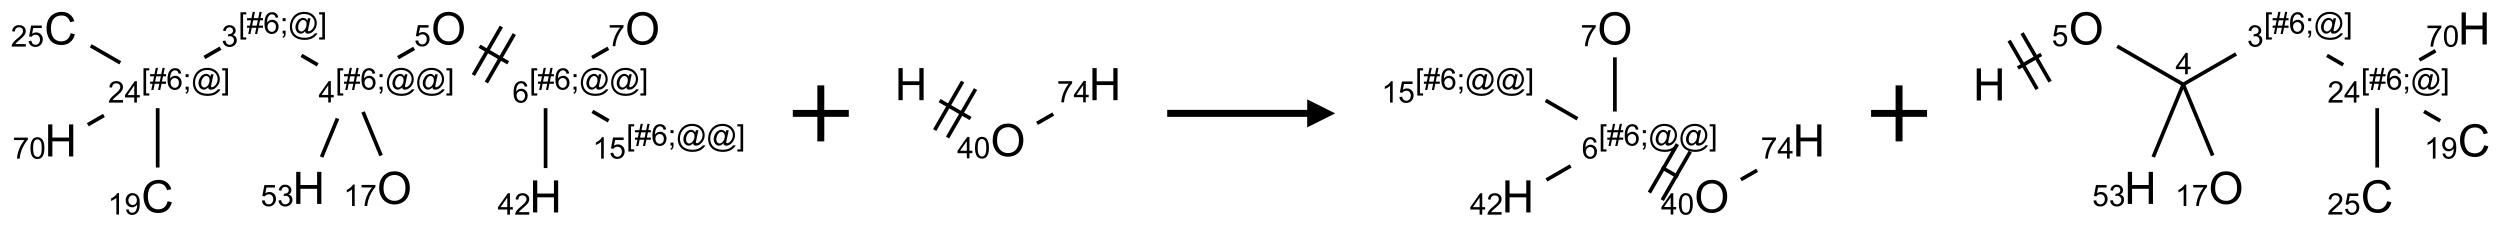 <?xml version="1.0" encoding="UTF-8"?>
<svg xmlns="http://www.w3.org/2000/svg" xmlns:xlink="http://www.w3.org/1999/xlink" width="893" height="81" viewBox="0 0 893 81">
<defs>
<g>
<g id="glyph-0-0">
<path d="M 2 0 L 2 -10 L 10 -10 L 10 0 Z M 2.25 -0.25 L 9.75 -0.25 L 9.75 -9.75 L 2.25 -9.75 Z M 2.25 -0.25 "/>
</g>
<g id="glyph-0-1">
<path d="M 0.773 -5.578 C 0.773 -7.48 1.285 -8.969 2.305 -10.043 C 3.324 -11.117 4.645 -11.656 6.258 -11.656 C 7.316 -11.656 8.27 -11.402 9.117 -10.898 C 9.965 -10.395 10.613 -9.688 11.059 -8.785 C 11.504 -7.883 11.727 -6.855 11.727 -5.711 C 11.727 -4.551 11.492 -3.512 11.023 -2.594 C 10.555 -1.676 9.891 -0.984 9.031 -0.512 C 8.172 -0.039 7.246 0.195 6.25 0.195 C 5.172 0.195 4.207 -0.066 3.359 -0.586 C 2.512 -1.105 1.867 -1.816 1.43 -2.719 C 0.992 -3.621 0.773 -4.574 0.773 -5.578 Z M 2.336 -5.555 C 2.336 -4.176 2.707 -3.086 3.449 -2.293 C 4.191 -1.5 5.121 -1.102 6.242 -1.102 C 7.383 -1.102 8.32 -1.504 9.059 -2.305 C 9.797 -3.105 10.164 -4.246 10.164 -5.719 C 10.164 -6.652 10.008 -7.465 9.691 -8.16 C 9.375 -8.855 8.914 -9.395 8.309 -9.777 C 7.703 -10.16 7.02 -10.352 6.266 -10.352 C 5.191 -10.352 4.27 -9.984 3.496 -9.246 C 2.723 -8.508 2.336 -7.277 2.336 -5.555 Z M 2.336 -5.555 "/>
</g>
<g id="glyph-0-2">
<path d="M 9.406 -4.016 L 10.922 -3.633 C 10.605 -2.387 10.031 -1.438 9.207 -0.785 C 8.383 -0.133 7.371 0.195 6.18 0.195 C 4.945 0.195 3.941 -0.055 3.168 -0.559 C 2.395 -1.062 1.805 -1.789 1.402 -2.742 C 1 -3.695 0.797 -4.719 0.797 -5.812 C 0.797 -7.004 1.023 -8.047 1.48 -8.934 C 1.938 -9.82 2.586 -10.496 3.426 -10.957 C 4.266 -11.418 5.191 -11.648 6.203 -11.648 C 7.348 -11.648 8.312 -11.355 9.094 -10.773 C 9.875 -10.191 10.418 -9.371 10.727 -8.312 L 9.234 -7.961 C 8.969 -8.793 8.582 -9.402 8.078 -9.781 C 7.574 -10.16 6.938 -10.352 6.172 -10.352 C 5.293 -10.352 4.555 -10.141 3.965 -9.719 C 3.375 -9.297 2.957 -8.73 2.719 -8.02 C 2.48 -7.309 2.359 -6.574 2.359 -5.82 C 2.359 -4.848 2.5 -3.996 2.785 -3.27 C 3.07 -2.543 3.512 -2 4.109 -1.641 C 4.707 -1.281 5.355 -1.102 6.055 -1.102 C 6.902 -1.102 7.621 -1.348 8.211 -1.836 C 8.801 -2.324 9.199 -3.051 9.406 -4.016 Z M 9.406 -4.016 "/>
</g>
<g id="glyph-0-3">
<path d="M 1.281 0 L 1.281 -11.453 L 2.797 -11.453 L 2.797 -6.75 L 8.75 -6.75 L 8.75 -11.453 L 10.266 -11.453 L 10.266 0 L 8.75 0 L 8.75 -5.398 L 2.797 -5.398 L 2.797 0 Z M 1.281 0 "/>
</g>
<g id="glyph-1-0">
<path d="M 1.332 0 L 1.332 -6.668 L 6.668 -6.668 L 6.668 0 Z M 1.5 -0.168 L 6.5 -0.168 L 6.5 -6.5 L 1.5 -6.5 Z M 1.5 -0.168 "/>
</g>
<g id="glyph-1-1">
<path d="M 0.441 -2 L 1.426 -2.082 C 1.5 -1.605 1.668 -1.242 1.934 -1.004 C 2.199 -0.762 2.52 -0.641 2.895 -0.641 C 3.348 -0.641 3.73 -0.812 4.043 -1.152 C 4.355 -1.492 4.512 -1.941 4.512 -2.504 C 4.512 -3.039 4.359 -3.461 4.059 -3.77 C 3.758 -4.078 3.367 -4.234 2.879 -4.234 C 2.578 -4.234 2.305 -4.164 2.062 -4.027 C 1.82 -3.891 1.629 -3.715 1.488 -3.496 L 0.609 -3.609 L 1.348 -7.531 L 5.145 -7.531 L 5.145 -6.637 L 2.098 -6.637 L 1.688 -4.582 C 2.145 -4.902 2.625 -5.062 3.129 -5.062 C 3.797 -5.062 4.359 -4.832 4.816 -4.371 C 5.277 -3.91 5.504 -3.312 5.504 -2.59 C 5.504 -1.898 5.305 -1.301 4.902 -0.797 C 4.41 -0.18 3.742 0.129 2.895 0.129 C 2.199 0.129 1.633 -0.062 1.195 -0.453 C 0.758 -0.844 0.504 -1.359 0.441 -2 Z M 0.441 -2 "/>
</g>
<g id="glyph-1-2">
<path d="M 0.723 2.121 L 0.723 -7.637 L 2.793 -7.637 L 2.793 -6.859 L 1.66 -6.859 L 1.66 1.344 L 2.793 1.344 L 2.793 2.121 Z M 0.723 2.121 "/>
</g>
<g id="glyph-1-3">
<path d="M 0.535 0.129 L 0.988 -2.09 L 0.109 -2.09 L 0.109 -2.863 L 1.145 -2.863 L 1.531 -4.754 L 0.109 -4.754 L 0.109 -5.531 L 1.688 -5.531 L 2.141 -7.766 L 2.922 -7.766 L 2.469 -5.531 L 4.109 -5.531 L 4.562 -7.766 L 5.348 -7.766 L 4.895 -5.531 L 5.797 -5.531 L 5.797 -4.754 L 4.738 -4.754 L 4.348 -2.863 L 5.797 -2.863 L 5.797 -2.09 L 4.191 -2.09 L 3.738 0.129 L 2.957 0.129 L 3.406 -2.09 L 1.77 -2.09 L 1.316 0.129 Z M 1.926 -2.863 L 3.562 -2.863 L 3.953 -4.754 L 2.312 -4.754 Z M 1.926 -2.863 "/>
</g>
<g id="glyph-1-4">
<path d="M 5.309 -5.766 L 4.375 -5.691 C 4.293 -6.059 4.172 -6.328 4.02 -6.496 C 3.766 -6.762 3.453 -6.895 3.082 -6.895 C 2.785 -6.895 2.523 -6.812 2.297 -6.645 C 2 -6.43 1.77 -6.117 1.598 -5.703 C 1.43 -5.289 1.34 -4.703 1.332 -3.938 C 1.559 -4.281 1.836 -4.535 2.16 -4.703 C 2.488 -4.871 2.828 -4.953 3.188 -4.953 C 3.812 -4.953 4.344 -4.723 4.785 -4.262 C 5.223 -3.801 5.441 -3.207 5.441 -2.48 C 5.441 -2 5.34 -1.555 5.133 -1.145 C 4.926 -0.73 4.641 -0.418 4.281 -0.199 C 3.922 0.02 3.512 0.129 3.051 0.129 C 2.27 0.129 1.633 -0.156 1.141 -0.73 C 0.648 -1.305 0.402 -2.254 0.402 -3.574 C 0.402 -5.051 0.672 -6.121 1.219 -6.793 C 1.695 -7.375 2.336 -7.668 3.141 -7.668 C 3.742 -7.668 4.234 -7.5 4.617 -7.16 C 5 -6.824 5.23 -6.359 5.309 -5.766 Z M 1.48 -2.473 C 1.48 -2.152 1.547 -1.844 1.684 -1.547 C 1.82 -1.25 2.016 -1.027 2.262 -0.871 C 2.508 -0.719 2.766 -0.641 3.035 -0.641 C 3.434 -0.641 3.773 -0.801 4.059 -1.121 C 4.344 -1.441 4.484 -1.875 4.484 -2.422 C 4.484 -2.949 4.344 -3.367 4.062 -3.668 C 3.781 -3.973 3.426 -4.125 3 -4.125 C 2.578 -4.125 2.219 -3.973 1.922 -3.668 C 1.625 -3.363 1.48 -2.969 1.48 -2.473 Z M 1.48 -2.473 "/>
</g>
<g id="glyph-1-5">
<path d="M 0.949 -4.465 L 0.949 -5.531 L 2.016 -5.531 L 2.016 -4.465 Z M 0.949 0 L 0.949 -1.066 L 2.016 -1.066 L 2.016 0 C 2.016 0.391 1.945 0.711 1.809 0.949 C 1.668 1.191 1.449 1.379 1.145 1.512 L 0.887 1.109 C 1.082 1.023 1.23 0.895 1.324 0.727 C 1.418 0.559 1.469 0.316 1.48 0 Z M 0.949 0 "/>
</g>
<g id="glyph-1-6">
<path d="M 6.047 -0.848 C 5.82 -0.59 5.57 -0.379 5.289 -0.223 C 5.008 -0.062 4.73 0.016 4.449 0.016 C 4.141 0.016 3.84 -0.074 3.547 -0.254 C 3.254 -0.434 3.02 -0.715 2.836 -1.09 C 2.652 -1.465 2.562 -1.875 2.562 -2.324 C 2.562 -2.875 2.703 -3.43 2.988 -3.98 C 3.27 -4.535 3.621 -4.953 4.043 -5.23 C 4.461 -5.508 4.871 -5.645 5.266 -5.645 C 5.566 -5.645 5.855 -5.566 6.129 -5.41 C 6.402 -5.25 6.641 -5.012 6.84 -4.688 L 7.016 -5.496 L 7.949 -5.496 L 7.199 -2 C 7.094 -1.516 7.043 -1.246 7.043 -1.191 C 7.043 -1.098 7.078 -1.02 7.148 -0.949 C 7.219 -0.883 7.305 -0.848 7.406 -0.848 C 7.59 -0.848 7.832 -0.953 8.129 -1.168 C 8.527 -1.445 8.84 -1.816 9.07 -2.285 C 9.301 -2.75 9.418 -3.234 9.418 -3.73 C 9.418 -4.309 9.27 -4.852 8.973 -5.355 C 8.676 -5.859 8.23 -6.262 7.645 -6.562 C 7.055 -6.863 6.406 -7.016 5.691 -7.016 C 4.879 -7.016 4.137 -6.824 3.465 -6.445 C 2.793 -6.066 2.273 -5.52 1.902 -4.809 C 1.535 -4.098 1.348 -3.34 1.348 -2.527 C 1.348 -1.676 1.535 -0.941 1.902 -0.328 C 2.273 0.285 2.809 0.742 3.508 1.035 C 4.207 1.328 4.984 1.473 5.832 1.473 C 6.742 1.473 7.504 1.32 8.121 1.016 C 8.734 0.711 9.195 0.34 9.5 -0.098 L 10.441 -0.098 C 10.266 0.266 9.961 0.637 9.531 1.016 C 9.102 1.395 8.59 1.695 7.996 1.914 C 7.402 2.133 6.688 2.246 5.848 2.246 C 5.078 2.246 4.367 2.145 3.715 1.949 C 3.066 1.75 2.512 1.453 2.051 1.055 C 1.594 0.656 1.25 0.199 1.016 -0.316 C 0.723 -0.973 0.578 -1.684 0.578 -2.441 C 0.578 -3.289 0.75 -4.098 1.098 -4.863 C 1.523 -5.805 2.125 -6.527 2.902 -7.027 C 3.684 -7.527 4.629 -7.777 5.738 -7.777 C 6.602 -7.777 7.375 -7.602 8.059 -7.246 C 8.746 -6.895 9.285 -6.371 9.684 -5.672 C 10.02 -5.07 10.188 -4.418 10.188 -3.715 C 10.188 -2.707 9.832 -1.812 9.125 -1.031 C 8.492 -0.328 7.801 0.02 7.051 0.02 C 6.812 0.02 6.617 -0.016 6.473 -0.09 C 6.324 -0.16 6.215 -0.266 6.145 -0.402 C 6.102 -0.488 6.066 -0.637 6.047 -0.848 Z M 3.527 -2.262 C 3.527 -1.785 3.641 -1.414 3.863 -1.152 C 4.09 -0.887 4.348 -0.754 4.641 -0.754 C 4.836 -0.754 5.039 -0.812 5.254 -0.93 C 5.469 -1.047 5.676 -1.219 5.871 -1.449 C 6.066 -1.676 6.23 -1.969 6.355 -2.32 C 6.48 -2.672 6.543 -3.027 6.543 -3.379 C 6.543 -3.852 6.426 -4.219 6.191 -4.48 C 5.957 -4.738 5.672 -4.871 5.332 -4.871 C 5.109 -4.871 4.902 -4.812 4.707 -4.699 C 4.512 -4.586 4.32 -4.406 4.137 -4.156 C 3.953 -3.906 3.805 -3.602 3.691 -3.246 C 3.582 -2.887 3.527 -2.559 3.527 -2.262 Z M 3.527 -2.262 "/>
</g>
<g id="glyph-1-7">
<path d="M 2.27 2.121 L 0.203 2.121 L 0.203 1.344 L 1.332 1.344 L 1.332 -6.859 L 0.203 -6.859 L 0.203 -7.637 L 2.27 -7.637 Z M 2.27 2.121 "/>
</g>
<g id="glyph-1-8">
<path d="M 3.449 0 L 3.449 -1.828 L 0.137 -1.828 L 0.137 -2.688 L 3.621 -7.637 L 4.387 -7.637 L 4.387 -2.688 L 5.418 -2.688 L 5.418 -1.828 L 4.387 -1.828 L 4.387 0 Z M 3.449 -2.688 L 3.449 -6.129 L 1.059 -2.688 Z M 3.449 -2.688 "/>
</g>
<g id="glyph-1-9">
<path d="M 0.449 -2.016 L 1.387 -2.141 C 1.492 -1.609 1.676 -1.227 1.934 -0.992 C 2.191 -0.758 2.508 -0.641 2.879 -0.641 C 3.32 -0.641 3.695 -0.793 3.996 -1.098 C 4.301 -1.402 4.453 -1.781 4.453 -2.234 C 4.453 -2.664 4.312 -3.02 4.031 -3.301 C 3.75 -3.578 3.391 -3.719 2.957 -3.719 C 2.781 -3.719 2.562 -3.684 2.297 -3.613 L 2.402 -4.438 C 2.465 -4.43 2.516 -4.426 2.551 -4.426 C 2.949 -4.426 3.312 -4.531 3.629 -4.738 C 3.949 -4.949 4.109 -5.27 4.109 -5.703 C 4.109 -6.047 3.992 -6.332 3.762 -6.559 C 3.527 -6.785 3.227 -6.895 2.859 -6.895 C 2.496 -6.895 2.191 -6.781 1.949 -6.551 C 1.707 -6.324 1.547 -5.98 1.48 -5.52 L 0.543 -5.688 C 0.656 -6.316 0.918 -6.805 1.324 -7.148 C 1.73 -7.492 2.234 -7.668 2.84 -7.668 C 3.254 -7.668 3.641 -7.578 3.988 -7.398 C 4.34 -7.219 4.609 -6.977 4.793 -6.668 C 4.98 -6.359 5.074 -6.031 5.074 -5.684 C 5.074 -5.352 4.984 -5.051 4.809 -4.781 C 4.629 -4.512 4.367 -4.297 4.02 -4.137 C 4.473 -4.031 4.824 -3.816 5.074 -3.488 C 5.324 -3.16 5.449 -2.75 5.449 -2.254 C 5.449 -1.59 5.203 -1.023 4.719 -0.559 C 4.234 -0.098 3.617 0.137 2.875 0.137 C 2.203 0.137 1.648 -0.062 1.207 -0.465 C 0.762 -0.863 0.512 -1.379 0.449 -2.016 Z M 0.449 -2.016 "/>
</g>
<g id="glyph-1-10">
<path d="M 5.371 -0.902 L 5.371 0 L 0.324 0 C 0.316 -0.227 0.352 -0.441 0.434 -0.652 C 0.562 -0.996 0.766 -1.332 1.051 -1.668 C 1.332 -2 1.742 -2.387 2.277 -2.824 C 3.105 -3.504 3.668 -4.043 3.957 -4.441 C 4.25 -4.84 4.395 -5.215 4.395 -5.566 C 4.395 -5.938 4.262 -6.254 3.996 -6.508 C 3.73 -6.762 3.387 -6.891 2.957 -6.891 C 2.508 -6.891 2.145 -6.754 1.875 -6.484 C 1.605 -6.215 1.469 -5.84 1.465 -5.359 L 0.5 -5.457 C 0.566 -6.176 0.812 -6.727 1.246 -7.102 C 1.676 -7.477 2.254 -7.668 2.98 -7.668 C 3.711 -7.668 4.293 -7.465 4.719 -7.059 C 5.145 -6.652 5.359 -6.148 5.359 -5.547 C 5.359 -5.242 5.297 -4.941 5.172 -4.645 C 5.047 -4.352 4.84 -4.039 4.551 -3.715 C 4.262 -3.387 3.777 -2.938 3.105 -2.371 C 2.543 -1.898 2.18 -1.578 2.02 -1.41 C 1.859 -1.242 1.73 -1.07 1.625 -0.902 Z M 5.371 -0.902 "/>
</g>
<g id="glyph-1-11">
<path d="M 3.973 0 L 3.035 0 L 3.035 -5.973 C 2.809 -5.758 2.516 -5.543 2.148 -5.328 C 1.781 -5.113 1.453 -4.953 1.16 -4.844 L 1.16 -5.75 C 1.684 -5.996 2.145 -6.297 2.535 -6.645 C 2.93 -6.996 3.207 -7.336 3.371 -7.668 L 3.973 -7.668 Z M 3.973 0 "/>
</g>
<g id="glyph-1-12">
<path d="M 0.582 -1.766 L 1.484 -1.848 C 1.562 -1.426 1.707 -1.117 1.922 -0.926 C 2.137 -0.734 2.414 -0.641 2.75 -0.641 C 3.039 -0.641 3.289 -0.707 3.508 -0.84 C 3.727 -0.973 3.902 -1.148 4.043 -1.367 C 4.18 -1.586 4.297 -1.887 4.391 -2.262 C 4.484 -2.637 4.531 -3.016 4.531 -3.406 C 4.531 -3.449 4.531 -3.512 4.527 -3.594 C 4.34 -3.297 4.082 -3.055 3.758 -2.867 C 3.434 -2.68 3.082 -2.59 2.703 -2.59 C 2.07 -2.59 1.535 -2.816 1.098 -3.277 C 0.66 -3.734 0.441 -4.34 0.441 -5.09 C 0.441 -5.863 0.672 -6.484 1.129 -6.957 C 1.586 -7.43 2.156 -7.668 2.844 -7.668 C 3.34 -7.668 3.793 -7.531 4.207 -7.266 C 4.617 -7 4.93 -6.617 5.145 -6.121 C 5.355 -5.629 5.465 -4.91 5.465 -3.973 C 5.465 -2.996 5.359 -2.223 5.145 -1.645 C 4.934 -1.066 4.617 -0.625 4.199 -0.324 C 3.781 -0.02 3.293 0.129 2.73 0.129 C 2.133 0.129 1.645 -0.035 1.266 -0.367 C 0.887 -0.699 0.66 -1.164 0.582 -1.766 Z M 4.422 -5.137 C 4.422 -5.676 4.277 -6.102 3.992 -6.418 C 3.707 -6.734 3.359 -6.891 2.957 -6.891 C 2.543 -6.891 2.18 -6.719 1.871 -6.379 C 1.562 -6.039 1.406 -5.598 1.406 -5.059 C 1.406 -4.57 1.555 -4.176 1.848 -3.871 C 2.141 -3.566 2.5 -3.418 2.934 -3.418 C 3.367 -3.418 3.723 -3.57 4.004 -3.871 C 4.281 -4.176 4.422 -4.598 4.422 -5.137 Z M 4.422 -5.137 "/>
</g>
<g id="glyph-1-13">
<path d="M 0.504 -6.637 L 0.504 -7.535 L 5.449 -7.535 L 5.449 -6.809 C 4.961 -6.289 4.48 -5.602 4.004 -4.746 C 3.527 -3.887 3.156 -3.004 2.895 -2.098 C 2.707 -1.461 2.59 -0.762 2.535 0 L 1.574 0 C 1.582 -0.602 1.703 -1.328 1.926 -2.176 C 2.152 -3.027 2.477 -3.848 2.898 -4.637 C 3.32 -5.426 3.77 -6.094 4.246 -6.637 Z M 0.504 -6.637 "/>
</g>
<g id="glyph-1-14">
<path d="M 0.441 -3.766 C 0.441 -4.668 0.535 -5.395 0.723 -5.945 C 0.906 -6.496 1.184 -6.922 1.551 -7.219 C 1.918 -7.516 2.375 -7.668 2.934 -7.668 C 3.344 -7.668 3.703 -7.586 4.012 -7.418 C 4.32 -7.254 4.574 -7.016 4.777 -6.707 C 4.977 -6.395 5.137 -6.016 5.25 -5.57 C 5.363 -5.125 5.422 -4.523 5.422 -3.766 C 5.422 -2.871 5.328 -2.148 5.145 -1.598 C 4.961 -1.047 4.688 -0.621 4.32 -0.32 C 3.953 -0.02 3.492 0.129 2.934 0.129 C 2.195 0.129 1.617 -0.133 1.199 -0.66 C 0.695 -1.297 0.441 -2.332 0.441 -3.766 Z M 1.406 -3.766 C 1.406 -2.512 1.555 -1.68 1.848 -1.262 C 2.141 -0.848 2.5 -0.641 2.934 -0.641 C 3.363 -0.641 3.727 -0.848 4.02 -1.266 C 4.312 -1.684 4.457 -2.516 4.457 -3.766 C 4.457 -5.023 4.312 -5.859 4.02 -6.27 C 3.727 -6.684 3.359 -6.891 2.922 -6.891 C 2.492 -6.891 2.148 -6.707 1.891 -6.344 C 1.566 -5.879 1.406 -5.02 1.406 -3.766 Z M 1.406 -3.766 "/>
</g>
</g>
</defs>
<path fill="none" stroke-width="0.033" stroke-linecap="butt" stroke-linejoin="miter" stroke="rgb(0%, 0%, 0%)" stroke-opacity="1" stroke-miterlimit="10" d="M 3.156 0.178 L 3.012 0.261 " transform="matrix(40, 0, 0, 40, 21.682, 10.158)"/>
<path fill="none" stroke-width="0.033" stroke-linecap="butt" stroke-linejoin="miter" stroke="rgb(0%, 0%, 0%)" stroke-opacity="1" stroke-miterlimit="10" d="M 2.295 0.325 L 2.15 0.241 " transform="matrix(40, 0, 0, 40, 21.682, 10.158)"/>
<path fill="none" stroke-width="0.033" stroke-linecap="butt" stroke-linejoin="miter" stroke="rgb(0%, 0%, 0%)" stroke-opacity="1" stroke-miterlimit="10" d="M 1.427 0.176 L 1.283 0.259 " transform="matrix(40, 0, 0, 40, 21.682, 10.158)"/>
<path fill="none" stroke-width="0.033" stroke-linecap="butt" stroke-linejoin="miter" stroke="rgb(0%, 0%, 0%)" stroke-opacity="1" stroke-miterlimit="10" d="M 0.866 0.712 L 0.866 1.242 " transform="matrix(40, 0, 0, 40, 21.682, 10.158)"/>
<path fill="none" stroke-width="0.033" stroke-linecap="butt" stroke-linejoin="miter" stroke="rgb(0%, 0%, 0%)" stroke-opacity="1" stroke-miterlimit="10" d="M 0.532 0.307 L 0.268 0.155 " transform="matrix(40, 0, 0, 40, 21.682, 10.158)"/>
<path fill="none" stroke-width="0.033" stroke-linecap="butt" stroke-linejoin="miter" stroke="rgb(0%, 0%, 0%)" stroke-opacity="1" stroke-miterlimit="10" d="M 0.386 0.777 L 0.242 0.86 " transform="matrix(40, 0, 0, 40, 21.682, 10.158)"/>
<path fill="none" stroke-width="0.033" stroke-linecap="butt" stroke-linejoin="miter" stroke="rgb(0%, 0%, 0%)" stroke-opacity="1" stroke-miterlimit="10" d="M 2.472 0.804 L 2.33 1.148 " transform="matrix(40, 0, 0, 40, 21.682, 10.158)"/>
<path fill="none" stroke-width="0.033" stroke-linecap="butt" stroke-linejoin="miter" stroke="rgb(0%, 0%, 0%)" stroke-opacity="1" stroke-miterlimit="10" d="M 2.7 0.746 L 2.861 1.135 " transform="matrix(40, 0, 0, 40, 21.682, 10.158)"/>
<path fill="none" stroke-width="0.033" stroke-linecap="butt" stroke-linejoin="miter" stroke="rgb(0%, 0%, 0%)" stroke-opacity="1" stroke-miterlimit="10" d="M 3.74 0.159 L 3.996 0.307 " transform="matrix(40, 0, 0, 40, 21.682, 10.158)"/>
<path fill="none" stroke-width="0.033" stroke-linecap="butt" stroke-linejoin="miter" stroke="rgb(0%, 0%, 0%)" stroke-opacity="1" stroke-miterlimit="10" d="M 3.801 0.483 L 4.051 0.05 " transform="matrix(40, 0, 0, 40, 21.682, 10.158)"/>
<path fill="none" stroke-width="0.033" stroke-linecap="butt" stroke-linejoin="miter" stroke="rgb(0%, 0%, 0%)" stroke-opacity="1" stroke-miterlimit="10" d="M 3.685 0.416 L 3.935 -0.017 " transform="matrix(40, 0, 0, 40, 21.682, 10.158)"/>
<path fill="none" stroke-width="0.033" stroke-linecap="butt" stroke-linejoin="miter" stroke="rgb(0%, 0%, 0%)" stroke-opacity="1" stroke-miterlimit="10" d="M 4.33 0.712 L 4.33 1.247 " transform="matrix(40, 0, 0, 40, 21.682, 10.158)"/>
<path fill="none" stroke-width="0.033" stroke-linecap="butt" stroke-linejoin="miter" stroke="rgb(0%, 0%, 0%)" stroke-opacity="1" stroke-miterlimit="10" d="M 4.745 0.26 L 4.89 0.177 " transform="matrix(40, 0, 0, 40, 21.682, 10.158)"/>
<path fill="none" stroke-width="0.033" stroke-linecap="butt" stroke-linejoin="miter" stroke="rgb(0%, 0%, 0%)" stroke-opacity="1" stroke-miterlimit="10" d="M 4.748 0.741 L 4.893 0.825 " transform="matrix(40, 0, 0, 40, 21.682, 10.158)"/>
<g fill="rgb(0%, 0%, 0%)" fill-opacity="1">
<use xlink:href="#glyph-0-1" x="153.996" y="15.891"/>
</g>
<g fill="rgb(0%, 0%, 0%)" fill-opacity="1">
<use xlink:href="#glyph-1-1" x="147.93" y="16.504"/>
</g>
<g fill="rgb(0%, 0%, 0%)" fill-opacity="1">
<use xlink:href="#glyph-1-2" x="119.816" y="32.012"/>
<use xlink:href="#glyph-1-3" x="122.78" y="32.012"/>
<use xlink:href="#glyph-1-4" x="128.712" y="32.012"/>
<use xlink:href="#glyph-1-5" x="134.645" y="32.012"/>
<use xlink:href="#glyph-1-6" x="137.608" y="32.012"/>
<use xlink:href="#glyph-1-6" x="148.436" y="32.012"/>
<use xlink:href="#glyph-1-7" x="159.264" y="32.012"/>
</g>
<g fill="rgb(0%, 0%, 0%)" fill-opacity="1">
<use xlink:href="#glyph-1-8" x="113.793" y="36.609"/>
</g>
<g fill="rgb(0%, 0%, 0%)" fill-opacity="1">
<use xlink:href="#glyph-1-2" x="85.176" y="12.012"/>
<use xlink:href="#glyph-1-3" x="88.139" y="12.012"/>
<use xlink:href="#glyph-1-4" x="94.072" y="12.012"/>
<use xlink:href="#glyph-1-5" x="100.004" y="12.012"/>
<use xlink:href="#glyph-1-6" x="102.967" y="12.012"/>
<use xlink:href="#glyph-1-7" x="113.796" y="12.012"/>
</g>
<g fill="rgb(0%, 0%, 0%)" fill-opacity="1">
<use xlink:href="#glyph-1-9" x="79.121" y="16.641"/>
</g>
<g fill="rgb(0%, 0%, 0%)" fill-opacity="1">
<use xlink:href="#glyph-1-2" x="50.535" y="32.012"/>
<use xlink:href="#glyph-1-3" x="53.499" y="32.012"/>
<use xlink:href="#glyph-1-4" x="59.431" y="32.012"/>
<use xlink:href="#glyph-1-5" x="65.363" y="32.012"/>
<use xlink:href="#glyph-1-6" x="68.327" y="32.012"/>
<use xlink:href="#glyph-1-7" x="79.155" y="32.012"/>
</g>
<g fill="rgb(0%, 0%, 0%)" fill-opacity="1">
<use xlink:href="#glyph-1-10" x="38.578" y="36.641"/>
<use xlink:href="#glyph-1-8" x="44.51" y="36.641"/>
</g>
<g fill="rgb(0%, 0%, 0%)" fill-opacity="1">
<use xlink:href="#glyph-0-2" x="50.465" y="75.887"/>
</g>
<g fill="rgb(0%, 0%, 0%)" fill-opacity="1">
<use xlink:href="#glyph-1-11" x="38.531" y="76.641"/>
<use xlink:href="#glyph-1-12" x="44.464" y="76.641"/>
</g>
<g fill="rgb(0%, 0%, 0%)" fill-opacity="1">
<use xlink:href="#glyph-0-2" x="15.824" y="15.887"/>
</g>
<g fill="rgb(0%, 0%, 0%)" fill-opacity="1">
<use xlink:href="#glyph-1-10" x="3.848" y="16.641"/>
<use xlink:href="#glyph-1-1" x="9.78" y="16.641"/>
</g>
<g fill="rgb(0%, 0%, 0%)" fill-opacity="1">
<use xlink:href="#glyph-0-3" x="15.91" y="55.887"/>
</g>
<g fill="rgb(0%, 0%, 0%)" fill-opacity="1">
<use xlink:href="#glyph-1-13" x="4.5" y="56.68"/>
<use xlink:href="#glyph-1-14" x="10.432" y="56.68"/>
</g>
<g fill="rgb(0%, 0%, 0%)" fill-opacity="1">
<use xlink:href="#glyph-0-3" x="104.523" y="72.84"/>
</g>
<g fill="rgb(0%, 0%, 0%)" fill-opacity="1">
<use xlink:href="#glyph-1-1" x="93.09" y="73.633"/>
<use xlink:href="#glyph-1-9" x="99.022" y="73.633"/>
</g>
<g fill="rgb(0%, 0%, 0%)" fill-opacity="1">
<use xlink:href="#glyph-0-1" x="134.664" y="72.844"/>
</g>
<g fill="rgb(0%, 0%, 0%)" fill-opacity="1">
<use xlink:href="#glyph-1-11" x="122.719" y="73.594"/>
<use xlink:href="#glyph-1-13" x="128.651" y="73.594"/>
</g>
<g fill="rgb(0%, 0%, 0%)" fill-opacity="1">
<use xlink:href="#glyph-1-2" x="189.098" y="32.012"/>
<use xlink:href="#glyph-1-3" x="192.061" y="32.012"/>
<use xlink:href="#glyph-1-4" x="197.993" y="32.012"/>
<use xlink:href="#glyph-1-5" x="203.926" y="32.012"/>
<use xlink:href="#glyph-1-6" x="206.889" y="32.012"/>
<use xlink:href="#glyph-1-6" x="217.717" y="32.012"/>
<use xlink:href="#glyph-1-7" x="228.546" y="32.012"/>
</g>
<g fill="rgb(0%, 0%, 0%)" fill-opacity="1">
<use xlink:href="#glyph-1-4" x="183.047" y="36.641"/>
</g>
<g fill="rgb(0%, 0%, 0%)" fill-opacity="1">
<use xlink:href="#glyph-0-3" x="189.113" y="75.887"/>
</g>
<g fill="rgb(0%, 0%, 0%)" fill-opacity="1">
<use xlink:href="#glyph-1-8" x="177.758" y="76.68"/>
<use xlink:href="#glyph-1-10" x="183.69" y="76.68"/>
</g>
<g fill="rgb(0%, 0%, 0%)" fill-opacity="1">
<use xlink:href="#glyph-0-1" x="223.277" y="15.891"/>
</g>
<g fill="rgb(0%, 0%, 0%)" fill-opacity="1">
<use xlink:href="#glyph-1-13" x="217.27" y="16.508"/>
</g>
<g fill="rgb(0%, 0%, 0%)" fill-opacity="1">
<use xlink:href="#glyph-1-2" x="223.738" y="52.012"/>
<use xlink:href="#glyph-1-3" x="226.702" y="52.012"/>
<use xlink:href="#glyph-1-4" x="232.634" y="52.012"/>
<use xlink:href="#glyph-1-5" x="238.566" y="52.012"/>
<use xlink:href="#glyph-1-6" x="241.53" y="52.012"/>
<use xlink:href="#glyph-1-6" x="252.358" y="52.012"/>
<use xlink:href="#glyph-1-7" x="263.186" y="52.012"/>
</g>
<g fill="rgb(0%, 0%, 0%)" fill-opacity="1">
<use xlink:href="#glyph-1-11" x="211.691" y="56.641"/>
<use xlink:href="#glyph-1-1" x="217.624" y="56.641"/>
</g>
<path fill="none" stroke-width="0.062" stroke-linecap="butt" stroke-linejoin="miter" stroke="rgb(0%, 0%, 0%)" stroke-opacity="1" stroke-miterlimit="10" d="M 0 0 L 0.5 0 M 0.25 -0.25 L 0.25 0.25 " transform="matrix(40, 0, 0, 40, 283.193, 40.5)"/>
<path fill="none" stroke-width="0.033" stroke-linecap="butt" stroke-linejoin="miter" stroke="rgb(0%, 0%, 0%)" stroke-opacity="1" stroke-miterlimit="10" d="M 0.255 0.147 L 0.532 0.307 " transform="matrix(40, 0, 0, 40, 325.42, 30.059)"/>
<path fill="none" stroke-width="0.033" stroke-linecap="butt" stroke-linejoin="miter" stroke="rgb(0%, 0%, 0%)" stroke-opacity="1" stroke-miterlimit="10" d="M 0.326 0.477 L 0.576 0.044 " transform="matrix(40, 0, 0, 40, 325.42, 30.059)"/>
<path fill="none" stroke-width="0.033" stroke-linecap="butt" stroke-linejoin="miter" stroke="rgb(0%, 0%, 0%)" stroke-opacity="1" stroke-miterlimit="10" d="M 0.211 0.41 L 0.461 -0.023 " transform="matrix(40, 0, 0, 40, 325.42, 30.059)"/>
<path fill="none" stroke-width="0.033" stroke-linecap="butt" stroke-linejoin="miter" stroke="rgb(0%, 0%, 0%)" stroke-opacity="1" stroke-miterlimit="10" d="M 1.125 0.35 L 1.27 0.267 " transform="matrix(40, 0, 0, 40, 325.42, 30.059)"/>
<g fill="rgb(0%, 0%, 0%)" fill-opacity="1">
<use xlink:href="#glyph-0-3" x="319.648" y="35.785"/>
</g>
<g fill="rgb(0%, 0%, 0%)" fill-opacity="1">
<use xlink:href="#glyph-0-1" x="353.812" y="55.789"/>
</g>
<g fill="rgb(0%, 0%, 0%)" fill-opacity="1">
<use xlink:href="#glyph-1-8" x="341.898" y="56.539"/>
<use xlink:href="#glyph-1-14" x="347.831" y="56.539"/>
</g>
<g fill="rgb(0%, 0%, 0%)" fill-opacity="1">
<use xlink:href="#glyph-0-3" x="388.93" y="35.785"/>
</g>
<g fill="rgb(0%, 0%, 0%)" fill-opacity="1">
<use xlink:href="#glyph-1-13" x="377.527" y="36.547"/>
<use xlink:href="#glyph-1-8" x="383.46" y="36.547"/>
</g>
<path fill-rule="nonzero" fill="rgb(0%, 0%, 0%)" fill-opacity="1" d="M 416.926 41.75 L 466.926 41.75 L 466.926 45.5 L 476.926 40.5 L 466.926 35.5 L 466.926 39.25 L 416.926 39.25 "/>
<path fill="none" stroke-width="0.033" stroke-linecap="butt" stroke-linejoin="miter" stroke="rgb(0%, 0%, 0%)" stroke-opacity="1" stroke-miterlimit="10" d="M 1.429 1.325 L 1.284 1.241 " transform="matrix(40, 0, 0, 40, 542.197, 10.158)"/>
<path fill="none" stroke-width="0.033" stroke-linecap="butt" stroke-linejoin="miter" stroke="rgb(0%, 0%, 0%)" stroke-opacity="1" stroke-miterlimit="10" d="M 1.424 1.033 L 1.174 1.466 " transform="matrix(40, 0, 0, 40, 542.197, 10.158)"/>
<path fill="none" stroke-width="0.033" stroke-linecap="butt" stroke-linejoin="miter" stroke="rgb(0%, 0%, 0%)" stroke-opacity="1" stroke-miterlimit="10" d="M 1.539 1.1 L 1.289 1.533 " transform="matrix(40, 0, 0, 40, 542.197, 10.158)"/>
<path fill="none" stroke-width="0.033" stroke-linecap="butt" stroke-linejoin="miter" stroke="rgb(0%, 0%, 0%)" stroke-opacity="1" stroke-miterlimit="10" d="M 0.471 1.228 L 0.255 1.353 " transform="matrix(40, 0, 0, 40, 542.197, 10.158)"/>
<path fill="none" stroke-width="0.033" stroke-linecap="butt" stroke-linejoin="miter" stroke="rgb(0%, 0%, 0%)" stroke-opacity="1" stroke-miterlimit="10" d="M 0.866 0.742 L 0.866 0.258 " transform="matrix(40, 0, 0, 40, 542.197, 10.158)"/>
<path fill="none" stroke-width="0.033" stroke-linecap="butt" stroke-linejoin="miter" stroke="rgb(0%, 0%, 0%)" stroke-opacity="1" stroke-miterlimit="10" d="M 0.532 0.807 L 0.248 0.643 " transform="matrix(40, 0, 0, 40, 542.197, 10.158)"/>
<path fill="none" stroke-width="0.033" stroke-linecap="butt" stroke-linejoin="miter" stroke="rgb(0%, 0%, 0%)" stroke-opacity="1" stroke-miterlimit="10" d="M 1.991 1.35 L 2.136 1.267 " transform="matrix(40, 0, 0, 40, 542.197, 10.158)"/>
<g fill="rgb(0%, 0%, 0%)" fill-opacity="1">
<use xlink:href="#glyph-0-1" x="605.23" y="75.891"/>
</g>
<g fill="rgb(0%, 0%, 0%)" fill-opacity="1">
<use xlink:href="#glyph-1-8" x="593.316" y="76.637"/>
<use xlink:href="#glyph-1-14" x="599.249" y="76.637"/>
</g>
<g fill="rgb(0%, 0%, 0%)" fill-opacity="1">
<use xlink:href="#glyph-1-2" x="571.051" y="52.012"/>
<use xlink:href="#glyph-1-3" x="574.014" y="52.012"/>
<use xlink:href="#glyph-1-4" x="579.947" y="52.012"/>
<use xlink:href="#glyph-1-5" x="585.879" y="52.012"/>
<use xlink:href="#glyph-1-6" x="588.842" y="52.012"/>
<use xlink:href="#glyph-1-6" x="599.671" y="52.012"/>
<use xlink:href="#glyph-1-7" x="610.499" y="52.012"/>
</g>
<g fill="rgb(0%, 0%, 0%)" fill-opacity="1">
<use xlink:href="#glyph-1-4" x="565" y="56.641"/>
</g>
<g fill="rgb(0%, 0%, 0%)" fill-opacity="1">
<use xlink:href="#glyph-0-3" x="536.426" y="75.887"/>
</g>
<g fill="rgb(0%, 0%, 0%)" fill-opacity="1">
<use xlink:href="#glyph-1-8" x="525.07" y="76.68"/>
<use xlink:href="#glyph-1-10" x="531.003" y="76.68"/>
</g>
<g fill="rgb(0%, 0%, 0%)" fill-opacity="1">
<use xlink:href="#glyph-0-1" x="570.59" y="15.891"/>
</g>
<g fill="rgb(0%, 0%, 0%)" fill-opacity="1">
<use xlink:href="#glyph-1-13" x="564.578" y="16.508"/>
</g>
<g fill="rgb(0%, 0%, 0%)" fill-opacity="1">
<use xlink:href="#glyph-1-2" x="505.539" y="32.012"/>
<use xlink:href="#glyph-1-3" x="508.503" y="32.012"/>
<use xlink:href="#glyph-1-4" x="514.435" y="32.012"/>
<use xlink:href="#glyph-1-5" x="520.367" y="32.012"/>
<use xlink:href="#glyph-1-6" x="523.331" y="32.012"/>
<use xlink:href="#glyph-1-6" x="534.159" y="32.012"/>
<use xlink:href="#glyph-1-7" x="544.987" y="32.012"/>
</g>
<g fill="rgb(0%, 0%, 0%)" fill-opacity="1">
<use xlink:href="#glyph-1-11" x="493.492" y="36.641"/>
<use xlink:href="#glyph-1-1" x="499.424" y="36.641"/>
</g>
<g fill="rgb(0%, 0%, 0%)" fill-opacity="1">
<use xlink:href="#glyph-0-3" x="640.348" y="55.887"/>
</g>
<g fill="rgb(0%, 0%, 0%)" fill-opacity="1">
<use xlink:href="#glyph-1-13" x="628.945" y="56.648"/>
<use xlink:href="#glyph-1-8" x="634.878" y="56.648"/>
</g>
<path fill="none" stroke-width="0.062" stroke-linecap="butt" stroke-linejoin="miter" stroke="rgb(0%, 0%, 0%)" stroke-opacity="1" stroke-miterlimit="10" d="M 0 0 L 0.5 0 M 0.25 -0.25 L 0.25 0.25 " transform="matrix(40, 0, 0, 40, 668.346, 40.5)"/>
<path fill="none" stroke-width="0.033" stroke-linecap="butt" stroke-linejoin="miter" stroke="rgb(0%, 0%, 0%)" stroke-opacity="1" stroke-miterlimit="10" d="M 0.255 0.353 L 0.464 0.232 " transform="matrix(40, 0, 0, 40, 710.572, 10.158)"/>
<path fill="none" stroke-width="0.033" stroke-linecap="butt" stroke-linejoin="miter" stroke="rgb(0%, 0%, 0%)" stroke-opacity="1" stroke-miterlimit="10" d="M 0.543 0.475 L 0.293 0.042 " transform="matrix(40, 0, 0, 40, 710.572, 10.158)"/>
<path fill="none" stroke-width="0.033" stroke-linecap="butt" stroke-linejoin="miter" stroke="rgb(0%, 0%, 0%)" stroke-opacity="1" stroke-miterlimit="10" d="M 0.427 0.542 L 0.177 0.109 " transform="matrix(40, 0, 0, 40, 710.572, 10.158)"/>
<path fill="none" stroke-width="0.033" stroke-linecap="butt" stroke-linejoin="miter" stroke="rgb(0%, 0%, 0%)" stroke-opacity="1" stroke-miterlimit="10" d="M 1.142 0.159 L 1.732 0.5 " transform="matrix(40, 0, 0, 40, 710.572, 10.158)"/>
<path fill="none" stroke-width="0.033" stroke-linecap="butt" stroke-linejoin="miter" stroke="rgb(0%, 0%, 0%)" stroke-opacity="1" stroke-miterlimit="10" d="M 1.732 0.5 L 1.464 1.148 " transform="matrix(40, 0, 0, 40, 710.572, 10.158)"/>
<path fill="none" stroke-width="0.033" stroke-linecap="butt" stroke-linejoin="miter" stroke="rgb(0%, 0%, 0%)" stroke-opacity="1" stroke-miterlimit="10" d="M 1.732 0.5 L 2.204 0.228 " transform="matrix(40, 0, 0, 40, 710.572, 10.158)"/>
<path fill="none" stroke-width="0.033" stroke-linecap="butt" stroke-linejoin="miter" stroke="rgb(0%, 0%, 0%)" stroke-opacity="1" stroke-miterlimit="10" d="M 3.016 0.241 L 3.161 0.325 " transform="matrix(40, 0, 0, 40, 710.572, 10.158)"/>
<path fill="none" stroke-width="0.033" stroke-linecap="butt" stroke-linejoin="miter" stroke="rgb(0%, 0%, 0%)" stroke-opacity="1" stroke-miterlimit="10" d="M 3.464 0.712 L 3.464 1.242 " transform="matrix(40, 0, 0, 40, 710.572, 10.158)"/>
<path fill="none" stroke-width="0.033" stroke-linecap="butt" stroke-linejoin="miter" stroke="rgb(0%, 0%, 0%)" stroke-opacity="1" stroke-miterlimit="10" d="M 3.841 0.282 L 3.985 0.199 " transform="matrix(40, 0, 0, 40, 710.572, 10.158)"/>
<path fill="none" stroke-width="0.033" stroke-linecap="butt" stroke-linejoin="miter" stroke="rgb(0%, 0%, 0%)" stroke-opacity="1" stroke-miterlimit="10" d="M 3.882 0.741 L 4.027 0.825 " transform="matrix(40, 0, 0, 40, 710.572, 10.158)"/>
<path fill="none" stroke-width="0.033" stroke-linecap="butt" stroke-linejoin="miter" stroke="rgb(0%, 0%, 0%)" stroke-opacity="1" stroke-miterlimit="10" d="M 1.732 0.5 L 1.995 1.135 " transform="matrix(40, 0, 0, 40, 710.572, 10.158)"/>
<g fill="rgb(0%, 0%, 0%)" fill-opacity="1">
<use xlink:href="#glyph-0-3" x="704.801" y="35.887"/>
</g>
<g fill="rgb(0%, 0%, 0%)" fill-opacity="1">
<use xlink:href="#glyph-0-1" x="738.965" y="15.891"/>
</g>
<g fill="rgb(0%, 0%, 0%)" fill-opacity="1">
<use xlink:href="#glyph-1-1" x="732.898" y="16.504"/>
</g>
<g fill="rgb(0%, 0%, 0%)" fill-opacity="1">
<use xlink:href="#glyph-1-8" x="777.078" y="26.527"/>
</g>
<g fill="rgb(0%, 0%, 0%)" fill-opacity="1">
<use xlink:href="#glyph-0-3" x="758.773" y="72.84"/>
</g>
<g fill="rgb(0%, 0%, 0%)" fill-opacity="1">
<use xlink:href="#glyph-1-1" x="747.34" y="73.633"/>
<use xlink:href="#glyph-1-9" x="753.272" y="73.633"/>
</g>
<g fill="rgb(0%, 0%, 0%)" fill-opacity="1">
<use xlink:href="#glyph-1-2" x="808.707" y="12.012"/>
<use xlink:href="#glyph-1-3" x="811.671" y="12.012"/>
<use xlink:href="#glyph-1-4" x="817.603" y="12.012"/>
<use xlink:href="#glyph-1-5" x="823.535" y="12.012"/>
<use xlink:href="#glyph-1-6" x="826.499" y="12.012"/>
<use xlink:href="#glyph-1-7" x="837.327" y="12.012"/>
</g>
<g fill="rgb(0%, 0%, 0%)" fill-opacity="1">
<use xlink:href="#glyph-1-9" x="802.652" y="16.641"/>
</g>
<g fill="rgb(0%, 0%, 0%)" fill-opacity="1">
<use xlink:href="#glyph-1-2" x="843.348" y="32.012"/>
<use xlink:href="#glyph-1-3" x="846.311" y="32.012"/>
<use xlink:href="#glyph-1-4" x="852.243" y="32.012"/>
<use xlink:href="#glyph-1-5" x="858.176" y="32.012"/>
<use xlink:href="#glyph-1-6" x="861.139" y="32.012"/>
<use xlink:href="#glyph-1-7" x="871.967" y="32.012"/>
</g>
<g fill="rgb(0%, 0%, 0%)" fill-opacity="1">
<use xlink:href="#glyph-1-10" x="831.391" y="36.641"/>
<use xlink:href="#glyph-1-8" x="837.323" y="36.641"/>
</g>
<g fill="rgb(0%, 0%, 0%)" fill-opacity="1">
<use xlink:href="#glyph-0-2" x="843.277" y="75.887"/>
</g>
<g fill="rgb(0%, 0%, 0%)" fill-opacity="1">
<use xlink:href="#glyph-1-10" x="831.305" y="76.641"/>
<use xlink:href="#glyph-1-1" x="837.237" y="76.641"/>
</g>
<g fill="rgb(0%, 0%, 0%)" fill-opacity="1">
<use xlink:href="#glyph-0-3" x="878.004" y="15.887"/>
</g>
<g fill="rgb(0%, 0%, 0%)" fill-opacity="1">
<use xlink:href="#glyph-1-13" x="866.598" y="16.68"/>
<use xlink:href="#glyph-1-14" x="872.53" y="16.68"/>
</g>
<g fill="rgb(0%, 0%, 0%)" fill-opacity="1">
<use xlink:href="#glyph-0-2" x="877.918" y="55.887"/>
</g>
<g fill="rgb(0%, 0%, 0%)" fill-opacity="1">
<use xlink:href="#glyph-1-11" x="865.984" y="56.641"/>
<use xlink:href="#glyph-1-12" x="871.917" y="56.641"/>
</g>
<g fill="rgb(0%, 0%, 0%)" fill-opacity="1">
<use xlink:href="#glyph-0-1" x="788.914" y="72.844"/>
</g>
<g fill="rgb(0%, 0%, 0%)" fill-opacity="1">
<use xlink:href="#glyph-1-11" x="776.969" y="73.594"/>
<use xlink:href="#glyph-1-13" x="782.901" y="73.594"/>
</g>
</svg>
